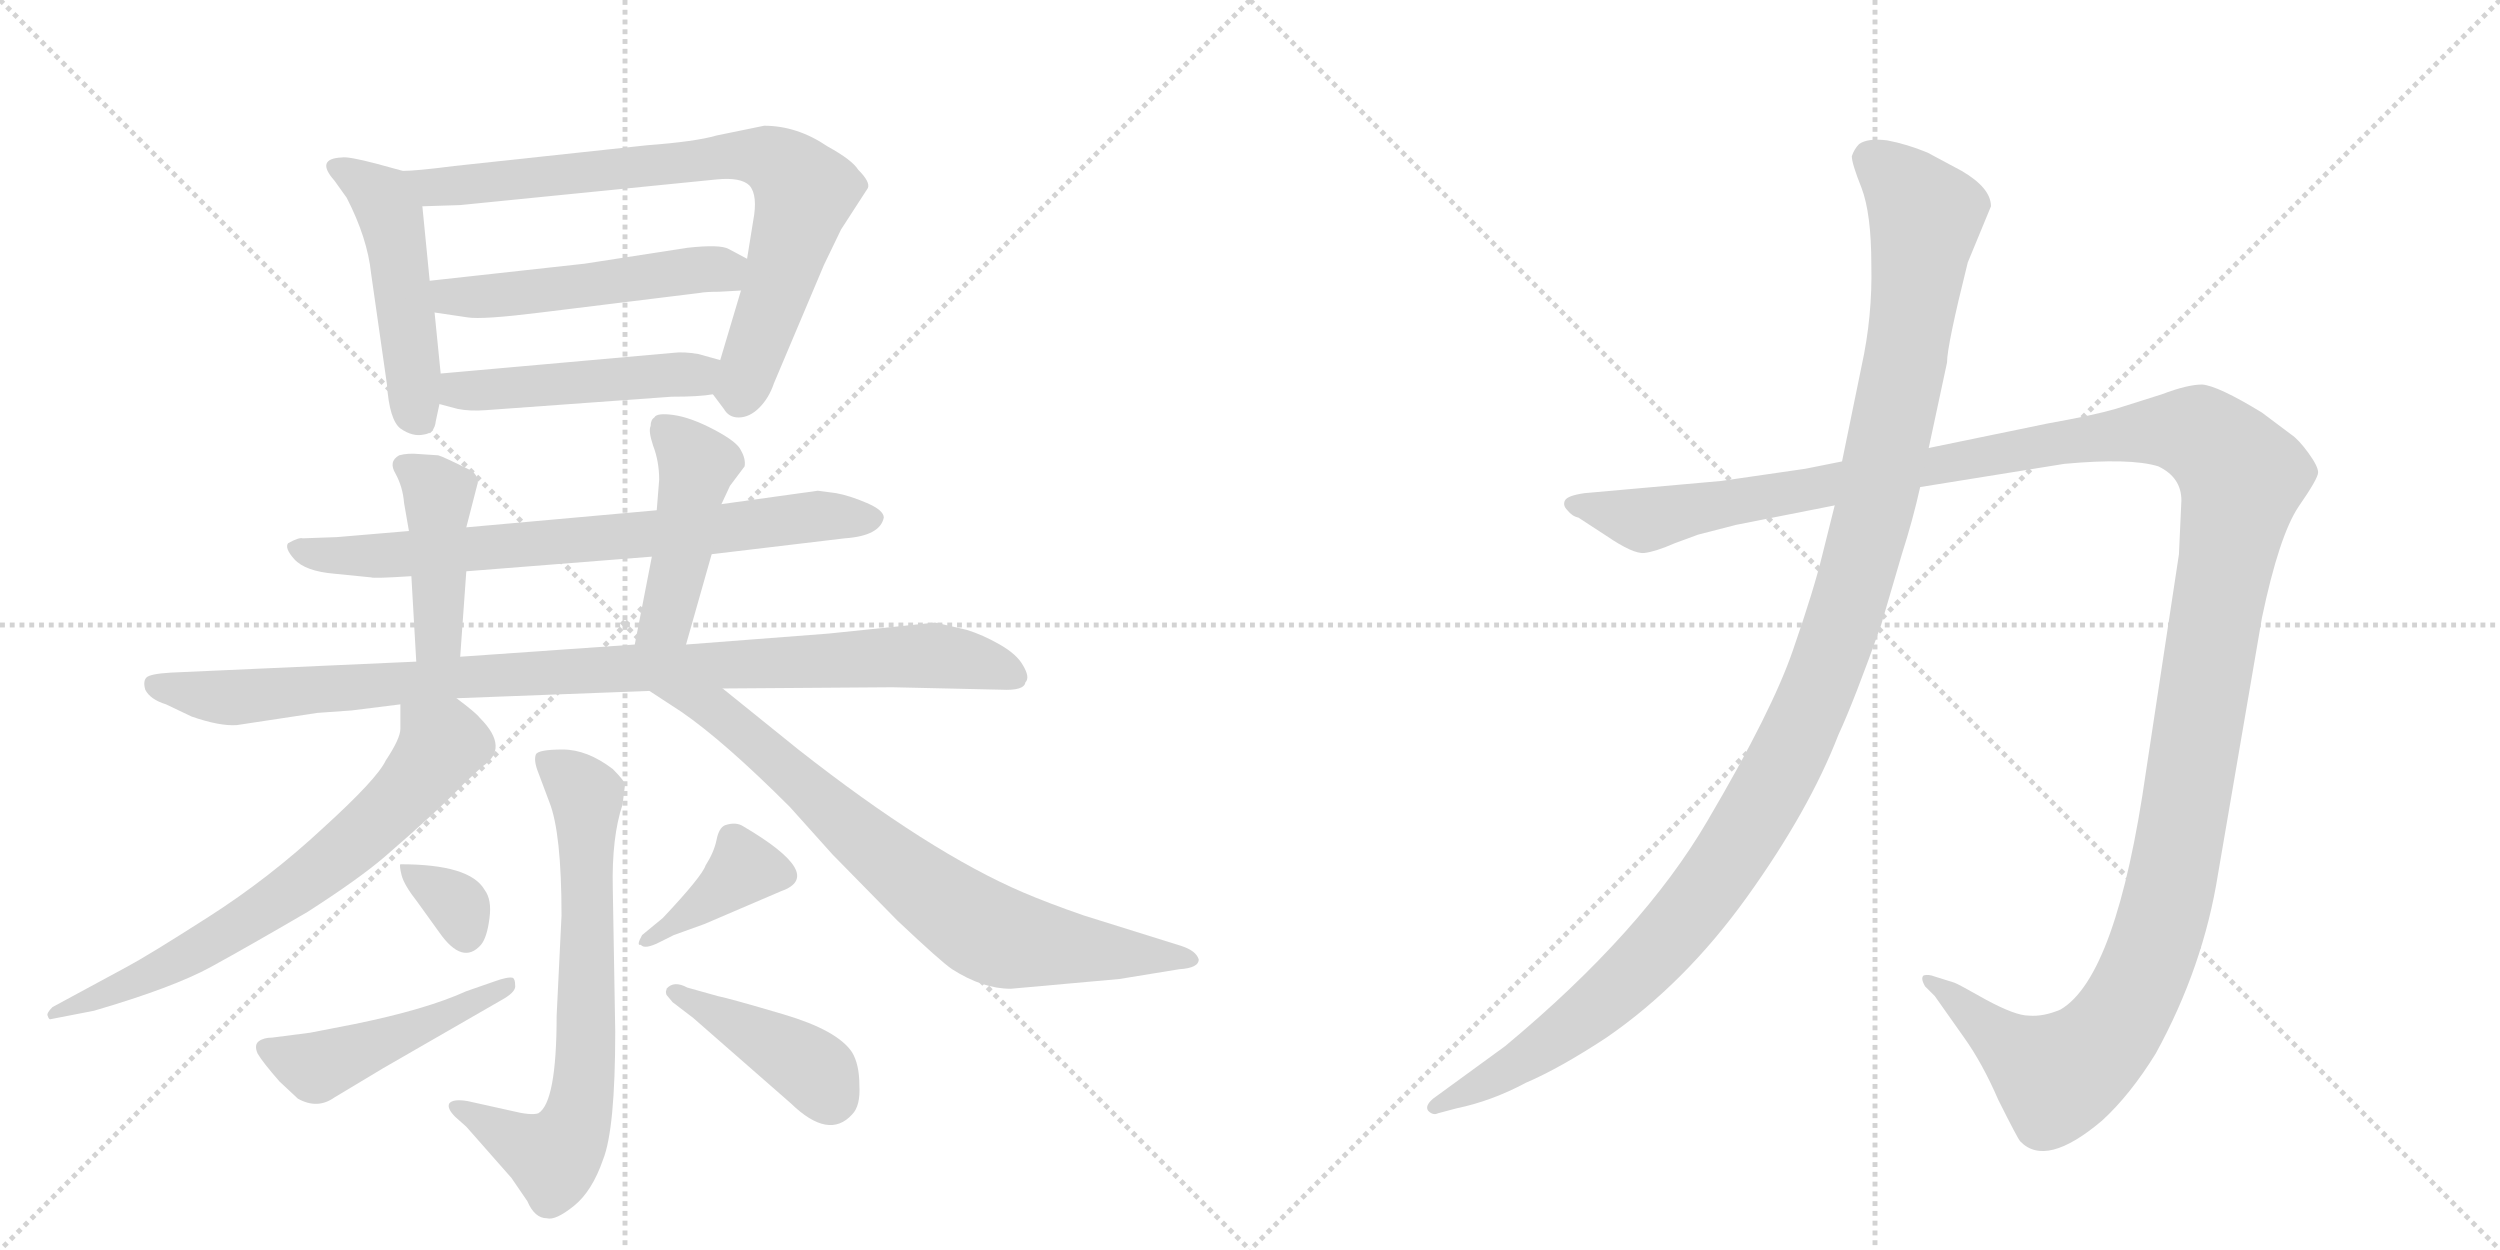 <svg version="1.1" viewBox="0 0 2048 1024" xmlns="http://www.w3.org/2000/svg">
  <g stroke="lightgray" stroke-dasharray="1,1" stroke-width="1" transform="scale(4, 4)">
    <line x1="0" y1="0" x2="256" y2="256"></line>
    <line x1="256" y1="0" x2="0" y2="256"></line>
    <line x1="128" y1="0" x2="128" y2="256"></line>
    <line x1="0" y1="128" x2="256" y2="128"></line>
    <line x1="256" y1="0" x2="512" y2="256"></line>
    <line x1="512" y1="0" x2="256" y2="256"></line>
    <line x1="384" y1="0" x2="384" y2="256"></line>
    <line x1="256" y1="128" x2="512" y2="128"></line>
  </g>
<g transform="scale(1, -1) translate(0, -850)">
   <style type="text/css">
    @keyframes keyframes0 {
      from {
       stroke: black;
       stroke-dashoffset: 483;
       stroke-width: 128;
       }
       61% {
       animation-timing-function: step-end;
       stroke: black;
       stroke-dashoffset: 0;
       stroke-width: 128;
       }
       to {
       stroke: black;
       stroke-width: 1024;
       }
       }
       #make-me-a-hanzi-animation-0 {
         animation: keyframes0 0.643s both;
         animation-delay: 0s;
         animation-timing-function: linear;
       }
    @keyframes keyframes1 {
      from {
       stroke: black;
       stroke-dashoffset: 771;
       stroke-width: 128;
       }
       72% {
       animation-timing-function: step-end;
       stroke: black;
       stroke-dashoffset: 0;
       stroke-width: 128;
       }
       to {
       stroke: black;
       stroke-width: 1024;
       }
       }
       #make-me-a-hanzi-animation-1 {
         animation: keyframes1 0.877s both;
         animation-delay: 0.643s;
         animation-timing-function: linear;
       }
    @keyframes keyframes2 {
      from {
       stroke: black;
       stroke-dashoffset: 505;
       stroke-width: 128;
       }
       62% {
       animation-timing-function: step-end;
       stroke: black;
       stroke-dashoffset: 0;
       stroke-width: 128;
       }
       to {
       stroke: black;
       stroke-width: 1024;
       }
       }
       #make-me-a-hanzi-animation-2 {
         animation: keyframes2 0.661s both;
         animation-delay: 1.521s;
         animation-timing-function: linear;
       }
    @keyframes keyframes3 {
      from {
       stroke: black;
       stroke-dashoffset: 475;
       stroke-width: 128;
       }
       61% {
       animation-timing-function: step-end;
       stroke: black;
       stroke-dashoffset: 0;
       stroke-width: 128;
       }
       to {
       stroke: black;
       stroke-width: 1024;
       }
       }
       #make-me-a-hanzi-animation-3 {
         animation: keyframes3 0.637s both;
         animation-delay: 2.181s;
         animation-timing-function: linear;
       }
    @keyframes keyframes4 {
      from {
       stroke: black;
       stroke-dashoffset: 730;
       stroke-width: 128;
       }
       70% {
       animation-timing-function: step-end;
       stroke: black;
       stroke-dashoffset: 0;
       stroke-width: 128;
       }
       to {
       stroke: black;
       stroke-width: 1024;
       }
       }
       #make-me-a-hanzi-animation-4 {
         animation: keyframes4 0.844s both;
         animation-delay: 2.818s;
         animation-timing-function: linear;
       }
    @keyframes keyframes5 {
      from {
       stroke: black;
       stroke-dashoffset: 426;
       stroke-width: 128;
       }
       58% {
       animation-timing-function: step-end;
       stroke: black;
       stroke-dashoffset: 0;
       stroke-width: 128;
       }
       to {
       stroke: black;
       stroke-width: 1024;
       }
       }
       #make-me-a-hanzi-animation-5 {
         animation: keyframes5 0.597s both;
         animation-delay: 3.662s;
         animation-timing-function: linear;
       }
    @keyframes keyframes6 {
      from {
       stroke: black;
       stroke-dashoffset: 451;
       stroke-width: 128;
       }
       59% {
       animation-timing-function: step-end;
       stroke: black;
       stroke-dashoffset: 0;
       stroke-width: 128;
       }
       to {
       stroke: black;
       stroke-width: 1024;
       }
       }
       #make-me-a-hanzi-animation-6 {
         animation: keyframes6 0.617s both;
         animation-delay: 4.259s;
         animation-timing-function: linear;
       }
    @keyframes keyframes7 {
      from {
       stroke: black;
       stroke-dashoffset: 964;
       stroke-width: 128;
       }
       76% {
       animation-timing-function: step-end;
       stroke: black;
       stroke-dashoffset: 0;
       stroke-width: 128;
       }
       to {
       stroke: black;
       stroke-width: 1024;
       }
       }
       #make-me-a-hanzi-animation-7 {
         animation: keyframes7 1.035s both;
         animation-delay: 4.876s;
         animation-timing-function: linear;
       }
    @keyframes keyframes8 {
      from {
       stroke: black;
       stroke-dashoffset: 683;
       stroke-width: 128;
       }
       69% {
       animation-timing-function: step-end;
       stroke: black;
       stroke-dashoffset: 0;
       stroke-width: 128;
       }
       to {
       stroke: black;
       stroke-width: 1024;
       }
       }
       #make-me-a-hanzi-animation-8 {
         animation: keyframes8 0.806s both;
         animation-delay: 5.91s;
         animation-timing-function: linear;
       }
    @keyframes keyframes9 {
      from {
       stroke: black;
       stroke-dashoffset: 761;
       stroke-width: 128;
       }
       71% {
       animation-timing-function: step-end;
       stroke: black;
       stroke-dashoffset: 0;
       stroke-width: 128;
       }
       to {
       stroke: black;
       stroke-width: 1024;
       }
       }
       #make-me-a-hanzi-animation-9 {
         animation: keyframes9 0.869s both;
         animation-delay: 6.716s;
         animation-timing-function: linear;
       }
    @keyframes keyframes10 {
      from {
       stroke: black;
       stroke-dashoffset: 690;
       stroke-width: 128;
       }
       69% {
       animation-timing-function: step-end;
       stroke: black;
       stroke-dashoffset: 0;
       stroke-width: 128;
       }
       to {
       stroke: black;
       stroke-width: 1024;
       }
       }
       #make-me-a-hanzi-animation-10 {
         animation: keyframes10 0.812s both;
         animation-delay: 7.585s;
         animation-timing-function: linear;
       }
    @keyframes keyframes11 {
      from {
       stroke: black;
       stroke-dashoffset: 329;
       stroke-width: 128;
       }
       52% {
       animation-timing-function: step-end;
       stroke: black;
       stroke-dashoffset: 0;
       stroke-width: 128;
       }
       to {
       stroke: black;
       stroke-width: 1024;
       }
       }
       #make-me-a-hanzi-animation-11 {
         animation: keyframes11 0.518s both;
         animation-delay: 8.397s;
         animation-timing-function: linear;
       }
    @keyframes keyframes12 {
      from {
       stroke: black;
       stroke-dashoffset: 468;
       stroke-width: 128;
       }
       60% {
       animation-timing-function: step-end;
       stroke: black;
       stroke-dashoffset: 0;
       stroke-width: 128;
       }
       to {
       stroke: black;
       stroke-width: 1024;
       }
       }
       #make-me-a-hanzi-animation-12 {
         animation: keyframes12 0.631s both;
         animation-delay: 8.915s;
         animation-timing-function: linear;
       }
    @keyframes keyframes13 {
      from {
       stroke: black;
       stroke-dashoffset: 384;
       stroke-width: 128;
       }
       56% {
       animation-timing-function: step-end;
       stroke: black;
       stroke-dashoffset: 0;
       stroke-width: 128;
       }
       to {
       stroke: black;
       stroke-width: 1024;
       }
       }
       #make-me-a-hanzi-animation-13 {
         animation: keyframes13 0.562s both;
         animation-delay: 9.546s;
         animation-timing-function: linear;
       }
    @keyframes keyframes14 {
      from {
       stroke: black;
       stroke-dashoffset: 416;
       stroke-width: 128;
       }
       58% {
       animation-timing-function: step-end;
       stroke: black;
       stroke-dashoffset: 0;
       stroke-width: 128;
       }
       to {
       stroke: black;
       stroke-width: 1024;
       }
       }
       #make-me-a-hanzi-animation-14 {
         animation: keyframes14 0.589s both;
         animation-delay: 10.108s;
         animation-timing-function: linear;
       }
    @keyframes keyframes15 {
      from {
       stroke: black;
       stroke-dashoffset: 1487;
       stroke-width: 128;
       }
       83% {
       animation-timing-function: step-end;
       stroke: black;
       stroke-dashoffset: 0;
       stroke-width: 128;
       }
       to {
       stroke: black;
       stroke-width: 1024;
       }
       }
       #make-me-a-hanzi-animation-15 {
         animation: keyframes15 1.46s both;
         animation-delay: 10.697s;
         animation-timing-function: linear;
       }
    @keyframes keyframes16 {
      from {
       stroke: black;
       stroke-dashoffset: 1196;
       stroke-width: 128;
       }
       80% {
       animation-timing-function: step-end;
       stroke: black;
       stroke-dashoffset: 0;
       stroke-width: 128;
       }
       to {
       stroke: black;
       stroke-width: 1024;
       }
       }
       #make-me-a-hanzi-animation-16 {
         animation: keyframes16 1.223s both;
         animation-delay: 12.157s;
         animation-timing-function: linear;
       }
</style>
<path d="M 330 710 L 308 716 Q 285 722 280 721 Q 258 720 274 702 L 284 688 Q 301 655 304 626 L 317 535 Q 319 506 328 499 Q 338 492 347 494 Q 356 495 357 505 L 360 519 L 361 544 L 356 594 L 352 620 L 346 681 C 344 706 344 706 330 710 Z" fill="lightgray"></path> 
<path d="M 584 527 L 593 515 Q 597 508 605 508 Q 614 508 622 516 Q 630 524 634 536 L 675 633 L 689 662 L 711 696 Q 713 701 703 711 Q 698 719 678 730 Q 653 747 626 747 L 587 739 Q 570 734 530 731 L 372 714 Q 341 710 330 710 C 300 708 316 680 346 681 L 377 682 L 587 703 Q 607 705 614 698 Q 621 690 617 669 L 612 638 L 607 612 L 590 555 C 582 529 582 529 584 527 Z" fill="lightgray"></path> 
<path d="M 479 634 L 352 620 C 322 617 326 598 356 594 L 383 590 Q 395 588 443 594 L 573 610 Q 578 611 589 611 L 607 612 C 637 614 638 624 612 638 L 597 646 Q 590 650 563 647 L 479 634 Z" fill="lightgray"></path> 
<path d="M 398 514 L 550 525 Q 573 525 584 527 C 614 531 619 547 590 555 L 572 560 Q 560 562 552 561 L 361 544 C 331 541 331 527 360 519 L 375 515 Q 385 513 398 514 Z" fill="lightgray"></path> 
<path d="M 583 396 L 692 409 Q 721 411 724 426 Q 724 432 710 438 Q 696 444 685 446 L 670 448 L 591 437 L 538 432 L 382 418 L 335 415 L 276 410 L 248 409 Q 245 410 236 405 Q 233 401 241 392 Q 250 382 274 380 L 304 377 Q 306 376 337 378 L 382 382 L 534 394 L 583 396 Z" fill="lightgray"></path> 
<path d="M 382 418 L 391 453 Q 393 458 387 464 Q 363 476 359 477 L 344 478 Q 334 479 327 477 Q 318 472 324 462 Q 330 451 331 438 L 335 415 L 337 378 L 341 308 C 343 278 375 282 377 312 L 382 382 L 382 418 Z" fill="lightgray"></path> 
<path d="M 562 322 L 583 396 L 591 437 L 598 452 L 610 468 Q 611 474 607 481 Q 604 488 585 498 Q 566 508 552 510 Q 538 512 536 508 Q 533 506 533 501 Q 531 497 535 485 Q 540 472 540 457 L 538 432 L 534 394 L 520 322 C 514 293 554 293 562 322 Z" fill="lightgray"></path> 
<path d="M 374 278 L 532 284 L 592 286 L 731 287 L 820 285 Q 839 284 840 291 Q 844 295 838 305 Q 833 314 819 322 Q 805 330 792 334 L 766 340 L 679 331 L 562 322 L 520 322 L 377 312 L 341 308 L 140 299 Q 123 298 120 295 Q 117 292 119 285 Q 123 277 136 273 L 157 263 Q 180 255 194 256 L 260 266 L 288 268 L 328 273 L 374 278 Z" fill="lightgray"></path> 
<path d="M 41 15 L 77 22 Q 142 41 173 58 Q 204 75 252 103 Q 294 130 315 148 Q 359 186 380 208 L 395 222 Q 418 237 393 262 Q 390 266 374 278 C 350 296 328 303 328 273 L 328 253 Q 328 245 316 227 Q 309 212 265 172 Q 221 131 171 99 Q 121 67 104 58 L 43 25 Q 38 20 39 18 Q 40 15 41 15 Z" fill="lightgray"></path> 
<path d="M 532 284 L 558 267 Q 593 243 647 189 L 682 150 L 735 96 Q 771 62 780 56 Q 805 40 828 40 L 917 48 L 966 56 Q 982 57 982 64 Q 980 71 968 75 L 888 100 Q 859 110 838 119 Q 761 152 654 236 L 592 286 C 569 305 507 300 532 284 Z" fill="lightgray"></path> 
<path d="M 373 -65 L 382 -73 L 419 -115 L 432 -134 Q 438 -148 448 -148 Q 455 -150 470 -138 Q 485 -126 494 -100 Q 504 -75 504 5 L 502 122 Q 501 164 510 191 L 512 207 Q 512 210 502 220 Q 481 236 461 236 Q 441 236 439 232 Q 437 227 441 217 L 450 193 Q 460 168 460 100 L 456 18 Q 456 -53 441 -62 Q 435 -64 419 -60 L 383 -52 Q 371 -50 368 -54 Q 366 -58 373 -65 Z" fill="lightgray"></path> 
<path d="M 328 142 Q 327 141 329 133 Q 331 125 342 111 L 360 86 Q 379 59 394 76 Q 399 82 401 98 Q 403 113 397 121 Q 385 142 328 142 Z" fill="lightgray"></path> 
<path d="M 314 -25 L 413 32 Q 423 38 422 43 Q 422 48 420 49 Q 416 50 405 46 L 382 38 Q 349 23 290 11 L 254 4 L 223 0 Q 216 0 212 -3 Q 208 -6 211 -13 Q 215 -20 229 -36 L 244 -50 Q 260 -59 274 -49 Q 289 -40 314 -25 Z" fill="lightgray"></path> 
<path d="M 543 98 L 526 84 Q 521 75 525 76 Q 528 72 540 78 L 552 84 L 577 93 L 640 120 Q 677 133 609 173 Q 603 177 594 174 Q 589 172 587 162 Q 585 152 578 141 Q 575 132 543 98 Z" fill="lightgray"></path> 
<path d="M 546 40 L 546 39 Q 545 38 546 35 L 551 29 L 568 16 L 648 -54 Q 679 -84 698 -63 Q 705 -56 704 -39 Q 704 -22 698 -12 Q 686 6 642 19 Q 598 32 588 34 L 563 41 Q 552 47 546 40 Z" fill="lightgray"></path> 
<path d="M 1422 420 L 1503 436 L 1573 451 L 1691 470 Q 1745 475 1768 468 Q 1787 459 1787 440 L 1785 396 L 1758 218 Q 1734 50 1688 23 Q 1674 17 1662 18 Q 1651 18 1627 31 Q 1604 44 1601 45 L 1585 50 Q 1580 52 1576 51 Q 1573 49 1577 42 L 1585 34 L 1609 0 Q 1624 -21 1637 -51 Q 1653 -83 1655 -85 Q 1676 -107 1722 -68 Q 1745 -47 1766 -13 Q 1805 58 1817 134 L 1853 344 Q 1867 411 1883 435 Q 1899 458 1899 463 Q 1899 468 1891 479 Q 1883 490 1877 494 L 1853 512 Q 1817 534 1804 535 Q 1792 535 1771 527 L 1733 515 Q 1716 510 1677 503 L 1580 483 L 1509 472 L 1479 466 L 1410 456 L 1298 446 Q 1284 444 1282 440 Q 1280 436 1284 432 Q 1288 427 1293 426 L 1316 411 Q 1338 396 1347 397 Q 1356 398 1372 405 L 1391 412 L 1422 420 Z" fill="lightgray"></path> 
<path d="M 1503 436 L 1493 396 Q 1486 367 1469 318 Q 1452 268 1399 178 Q 1346 87 1233 -7 L 1174 -50 Q 1167 -56 1170 -60 Q 1174 -64 1178 -62 L 1193 -58 Q 1222 -52 1250 -37 Q 1278 -25 1316 0 Q 1380 44 1431 115 Q 1482 186 1506 248 Q 1519 276 1541 338 L 1558 396 Q 1567 424 1573 451 L 1580 483 L 1595 553 Q 1595 567 1612 635 L 1631 681 Q 1631 696 1607 710 L 1579 725 Q 1562 732 1546 735 Q 1530 737 1523 732 Q 1519 728 1517 722 Q 1517 716 1525 696 Q 1533 675 1533 633 Q 1534 591 1525 550 L 1509 472 L 1503 436 Z" fill="lightgray"></path> 
      <clipPath id="make-me-a-hanzi-clip-0">
      <path d="M 330 710 L 308 716 Q 285 722 280 721 Q 258 720 274 702 L 284 688 Q 301 655 304 626 L 317 535 Q 319 506 328 499 Q 338 492 347 494 Q 356 495 357 505 L 360 519 L 361 544 L 356 594 L 352 620 L 346 681 C 344 706 344 706 330 710 Z" fill="lightgray"></path>
      </clipPath>
      <path clip-path="url(#make-me-a-hanzi-clip-0)" d="M 277 712 L 313 688 L 321 671 L 343 508 " fill="none" id="make-me-a-hanzi-animation-0" stroke-dasharray="355 710" stroke-linecap="round"></path>

      <clipPath id="make-me-a-hanzi-clip-1">
      <path d="M 584 527 L 593 515 Q 597 508 605 508 Q 614 508 622 516 Q 630 524 634 536 L 675 633 L 689 662 L 711 696 Q 713 701 703 711 Q 698 719 678 730 Q 653 747 626 747 L 587 739 Q 570 734 530 731 L 372 714 Q 341 710 330 710 C 300 708 316 680 346 681 L 377 682 L 587 703 Q 607 705 614 698 Q 621 690 617 669 L 612 638 L 607 612 L 590 555 C 582 529 582 529 584 527 Z" fill="lightgray"></path>
      </clipPath>
      <path clip-path="url(#make-me-a-hanzi-clip-1)" d="M 335 706 L 355 696 L 611 723 L 639 715 L 659 690 L 606 524 " fill="none" id="make-me-a-hanzi-animation-1" stroke-dasharray="643 1286" stroke-linecap="round"></path>

      <clipPath id="make-me-a-hanzi-clip-2">
      <path d="M 479 634 L 352 620 C 322 617 326 598 356 594 L 383 590 Q 395 588 443 594 L 573 610 Q 578 611 589 611 L 607 612 C 637 614 638 624 612 638 L 597 646 Q 590 650 563 647 L 479 634 Z" fill="lightgray"></path>
      </clipPath>
      <path clip-path="url(#make-me-a-hanzi-clip-2)" d="M 361 615 L 369 607 L 430 609 L 572 630 L 593 628 L 602 620 " fill="none" id="make-me-a-hanzi-animation-2" stroke-dasharray="377 754" stroke-linecap="round"></path>

      <clipPath id="make-me-a-hanzi-clip-3">
      <path d="M 398 514 L 550 525 Q 573 525 584 527 C 614 531 619 547 590 555 L 572 560 Q 560 562 552 561 L 361 544 C 331 541 331 527 360 519 L 375 515 Q 385 513 398 514 Z" fill="lightgray"></path>
      </clipPath>
      <path clip-path="url(#make-me-a-hanzi-clip-3)" d="M 370 537 L 376 530 L 392 530 L 569 542 L 584 549 " fill="none" id="make-me-a-hanzi-animation-3" stroke-dasharray="347 694" stroke-linecap="round"></path>

      <clipPath id="make-me-a-hanzi-clip-4">
      <path d="M 583 396 L 692 409 Q 721 411 724 426 Q 724 432 710 438 Q 696 444 685 446 L 670 448 L 591 437 L 538 432 L 382 418 L 335 415 L 276 410 L 248 409 Q 245 410 236 405 Q 233 401 241 392 Q 250 382 274 380 L 304 377 Q 306 376 337 378 L 382 382 L 534 394 L 583 396 Z" fill="lightgray"></path>
      </clipPath>
      <path clip-path="url(#make-me-a-hanzi-clip-4)" d="M 244 401 L 269 395 L 327 395 L 675 428 L 716 425 " fill="none" id="make-me-a-hanzi-animation-4" stroke-dasharray="602 1204" stroke-linecap="round"></path>

      <clipPath id="make-me-a-hanzi-clip-5">
      <path d="M 382 418 L 391 453 Q 393 458 387 464 Q 363 476 359 477 L 344 478 Q 334 479 327 477 Q 318 472 324 462 Q 330 451 331 438 L 335 415 L 337 378 L 341 308 C 343 278 375 282 377 312 L 382 382 L 382 418 Z" fill="lightgray"></path>
      </clipPath>
      <path clip-path="url(#make-me-a-hanzi-clip-5)" d="M 332 468 L 350 457 L 359 442 L 360 334 L 346 315 " fill="none" id="make-me-a-hanzi-animation-5" stroke-dasharray="298 596" stroke-linecap="round"></path>

      <clipPath id="make-me-a-hanzi-clip-6">
      <path d="M 562 322 L 583 396 L 591 437 L 598 452 L 610 468 Q 611 474 607 481 Q 604 488 585 498 Q 566 508 552 510 Q 538 512 536 508 Q 533 506 533 501 Q 531 497 535 485 Q 540 472 540 457 L 538 432 L 534 394 L 520 322 C 514 293 554 293 562 322 Z" fill="lightgray"></path>
      </clipPath>
      <path clip-path="url(#make-me-a-hanzi-clip-6)" d="M 543 501 L 567 476 L 570 461 L 546 343 L 527 328 " fill="none" id="make-me-a-hanzi-animation-6" stroke-dasharray="323 646" stroke-linecap="round"></path>

      <clipPath id="make-me-a-hanzi-clip-7">
      <path d="M 374 278 L 532 284 L 592 286 L 731 287 L 820 285 Q 839 284 840 291 Q 844 295 838 305 Q 833 314 819 322 Q 805 330 792 334 L 766 340 L 679 331 L 562 322 L 520 322 L 377 312 L 341 308 L 140 299 Q 123 298 120 295 Q 117 292 119 285 Q 123 277 136 273 L 157 263 Q 180 255 194 256 L 260 266 L 288 268 L 328 273 L 374 278 Z" fill="lightgray"></path>
      </clipPath>
      <path clip-path="url(#make-me-a-hanzi-clip-7)" d="M 126 289 L 190 278 L 386 296 L 747 313 L 790 310 L 830 297 " fill="none" id="make-me-a-hanzi-animation-7" stroke-dasharray="836 1672" stroke-linecap="round"></path>

      <clipPath id="make-me-a-hanzi-clip-8">
      <path d="M 41 15 L 77 22 Q 142 41 173 58 Q 204 75 252 103 Q 294 130 315 148 Q 359 186 380 208 L 395 222 Q 418 237 393 262 Q 390 266 374 278 C 350 296 328 303 328 273 L 328 253 Q 328 245 316 227 Q 309 212 265 172 Q 221 131 171 99 Q 121 67 104 58 L 43 25 Q 38 20 39 18 Q 40 15 41 15 Z" fill="lightgray"></path>
      </clipPath>
      <path clip-path="url(#make-me-a-hanzi-clip-8)" d="M 336 268 L 360 237 L 329 197 L 275 147 L 151 66 L 45 20 " fill="none" id="make-me-a-hanzi-animation-8" stroke-dasharray="555 1110" stroke-linecap="round"></path>

      <clipPath id="make-me-a-hanzi-clip-9">
      <path d="M 532 284 L 558 267 Q 593 243 647 189 L 682 150 L 735 96 Q 771 62 780 56 Q 805 40 828 40 L 917 48 L 966 56 Q 982 57 982 64 Q 980 71 968 75 L 888 100 Q 859 110 838 119 Q 761 152 654 236 L 592 286 C 569 305 507 300 532 284 Z" fill="lightgray"></path>
      </clipPath>
      <path clip-path="url(#make-me-a-hanzi-clip-9)" d="M 540 281 L 588 268 L 706 163 L 806 88 L 832 79 L 976 64 " fill="none" id="make-me-a-hanzi-animation-9" stroke-dasharray="633 1266" stroke-linecap="round"></path>

      <clipPath id="make-me-a-hanzi-clip-10">
      <path d="M 373 -65 L 382 -73 L 419 -115 L 432 -134 Q 438 -148 448 -148 Q 455 -150 470 -138 Q 485 -126 494 -100 Q 504 -75 504 5 L 502 122 Q 501 164 510 191 L 512 207 Q 512 210 502 220 Q 481 236 461 236 Q 441 236 439 232 Q 437 227 441 217 L 450 193 Q 460 168 460 100 L 456 18 Q 456 -53 441 -62 Q 435 -64 419 -60 L 383 -52 Q 371 -50 368 -54 Q 366 -58 373 -65 Z" fill="lightgray"></path>
      </clipPath>
      <path clip-path="url(#make-me-a-hanzi-clip-10)" d="M 446 225 L 465 215 L 481 193 L 481 -6 L 472 -71 L 453 -98 L 376 -57 " fill="none" id="make-me-a-hanzi-animation-10" stroke-dasharray="562 1124" stroke-linecap="round"></path>

      <clipPath id="make-me-a-hanzi-clip-11">
      <path d="M 328 142 Q 327 141 329 133 Q 331 125 342 111 L 360 86 Q 379 59 394 76 Q 399 82 401 98 Q 403 113 397 121 Q 385 142 328 142 Z" fill="lightgray"></path>
      </clipPath>
      <path clip-path="url(#make-me-a-hanzi-clip-11)" d="M 338 139 L 377 105 L 382 84 " fill="none" id="make-me-a-hanzi-animation-11" stroke-dasharray="201 402" stroke-linecap="round"></path>

      <clipPath id="make-me-a-hanzi-clip-12">
      <path d="M 314 -25 L 413 32 Q 423 38 422 43 Q 422 48 420 49 Q 416 50 405 46 L 382 38 Q 349 23 290 11 L 254 4 L 223 0 Q 216 0 212 -3 Q 208 -6 211 -13 Q 215 -20 229 -36 L 244 -50 Q 260 -59 274 -49 Q 289 -40 314 -25 Z" fill="lightgray"></path>
      </clipPath>
      <path clip-path="url(#make-me-a-hanzi-clip-12)" d="M 219 -9 L 259 -25 L 351 11 L 413 43 " fill="none" id="make-me-a-hanzi-animation-12" stroke-dasharray="340 680" stroke-linecap="round"></path>

      <clipPath id="make-me-a-hanzi-clip-13">
      <path d="M 543 98 L 526 84 Q 521 75 525 76 Q 528 72 540 78 L 552 84 L 577 93 L 640 120 Q 677 133 609 173 Q 603 177 594 174 Q 589 172 587 162 Q 585 152 578 141 Q 575 132 543 98 Z" fill="lightgray"></path>
      </clipPath>
      <path clip-path="url(#make-me-a-hanzi-clip-13)" d="M 640 133 L 610 138 L 532 79 " fill="none" id="make-me-a-hanzi-animation-13" stroke-dasharray="256 512" stroke-linecap="round"></path>

      <clipPath id="make-me-a-hanzi-clip-14">
      <path d="M 546 40 L 546 39 Q 545 38 546 35 L 551 29 L 568 16 L 648 -54 Q 679 -84 698 -63 Q 705 -56 704 -39 Q 704 -22 698 -12 Q 686 6 642 19 Q 598 32 588 34 L 563 41 Q 552 47 546 40 Z" fill="lightgray"></path>
      </clipPath>
      <path clip-path="url(#make-me-a-hanzi-clip-14)" d="M 551 40 L 653 -17 L 670 -30 L 680 -49 " fill="none" id="make-me-a-hanzi-animation-14" stroke-dasharray="288 576" stroke-linecap="round"></path>

      <clipPath id="make-me-a-hanzi-clip-15">
      <path d="M 1422 420 L 1503 436 L 1573 451 L 1691 470 Q 1745 475 1768 468 Q 1787 459 1787 440 L 1785 396 L 1758 218 Q 1734 50 1688 23 Q 1674 17 1662 18 Q 1651 18 1627 31 Q 1604 44 1601 45 L 1585 50 Q 1580 52 1576 51 Q 1573 49 1577 42 L 1585 34 L 1609 0 Q 1624 -21 1637 -51 Q 1653 -83 1655 -85 Q 1676 -107 1722 -68 Q 1745 -47 1766 -13 Q 1805 58 1817 134 L 1853 344 Q 1867 411 1883 435 Q 1899 458 1899 463 Q 1899 468 1891 479 Q 1883 490 1877 494 L 1853 512 Q 1817 534 1804 535 Q 1792 535 1771 527 L 1733 515 Q 1716 510 1677 503 L 1580 483 L 1509 472 L 1479 466 L 1410 456 L 1298 446 Q 1284 444 1282 440 Q 1280 436 1284 432 Q 1288 427 1293 426 L 1316 411 Q 1338 396 1347 397 Q 1356 398 1372 405 L 1391 412 L 1422 420 Z" fill="lightgray"></path>
      </clipPath>
      <path clip-path="url(#make-me-a-hanzi-clip-15)" d="M 1288 437 L 1356 425 L 1689 489 L 1760 497 L 1802 494 L 1830 469 L 1837 459 L 1786 163 L 1766 78 L 1743 25 L 1710 -16 L 1685 -32 L 1580 47 " fill="none" id="make-me-a-hanzi-animation-15" stroke-dasharray="1359 2718" stroke-linecap="round"></path>

      <clipPath id="make-me-a-hanzi-clip-16">
      <path d="M 1503 436 L 1493 396 Q 1486 367 1469 318 Q 1452 268 1399 178 Q 1346 87 1233 -7 L 1174 -50 Q 1167 -56 1170 -60 Q 1174 -64 1178 -62 L 1193 -58 Q 1222 -52 1250 -37 Q 1278 -25 1316 0 Q 1380 44 1431 115 Q 1482 186 1506 248 Q 1519 276 1541 338 L 1558 396 Q 1567 424 1573 451 L 1580 483 L 1595 553 Q 1595 567 1612 635 L 1631 681 Q 1631 696 1607 710 L 1579 725 Q 1562 732 1546 735 Q 1530 737 1523 732 Q 1519 728 1517 722 Q 1517 716 1525 696 Q 1533 675 1533 633 Q 1534 591 1525 550 L 1509 472 L 1503 436 Z" fill="lightgray"></path>
      </clipPath>
      <path clip-path="url(#make-me-a-hanzi-clip-16)" d="M 1532 720 L 1554 703 L 1577 670 L 1573 633 L 1534 426 L 1510 340 L 1470 242 L 1412 139 L 1347 61 L 1259 -12 L 1175 -56 " fill="none" id="make-me-a-hanzi-animation-16" stroke-dasharray="1068 2136" stroke-linecap="round"></path>

</g>
</svg>
